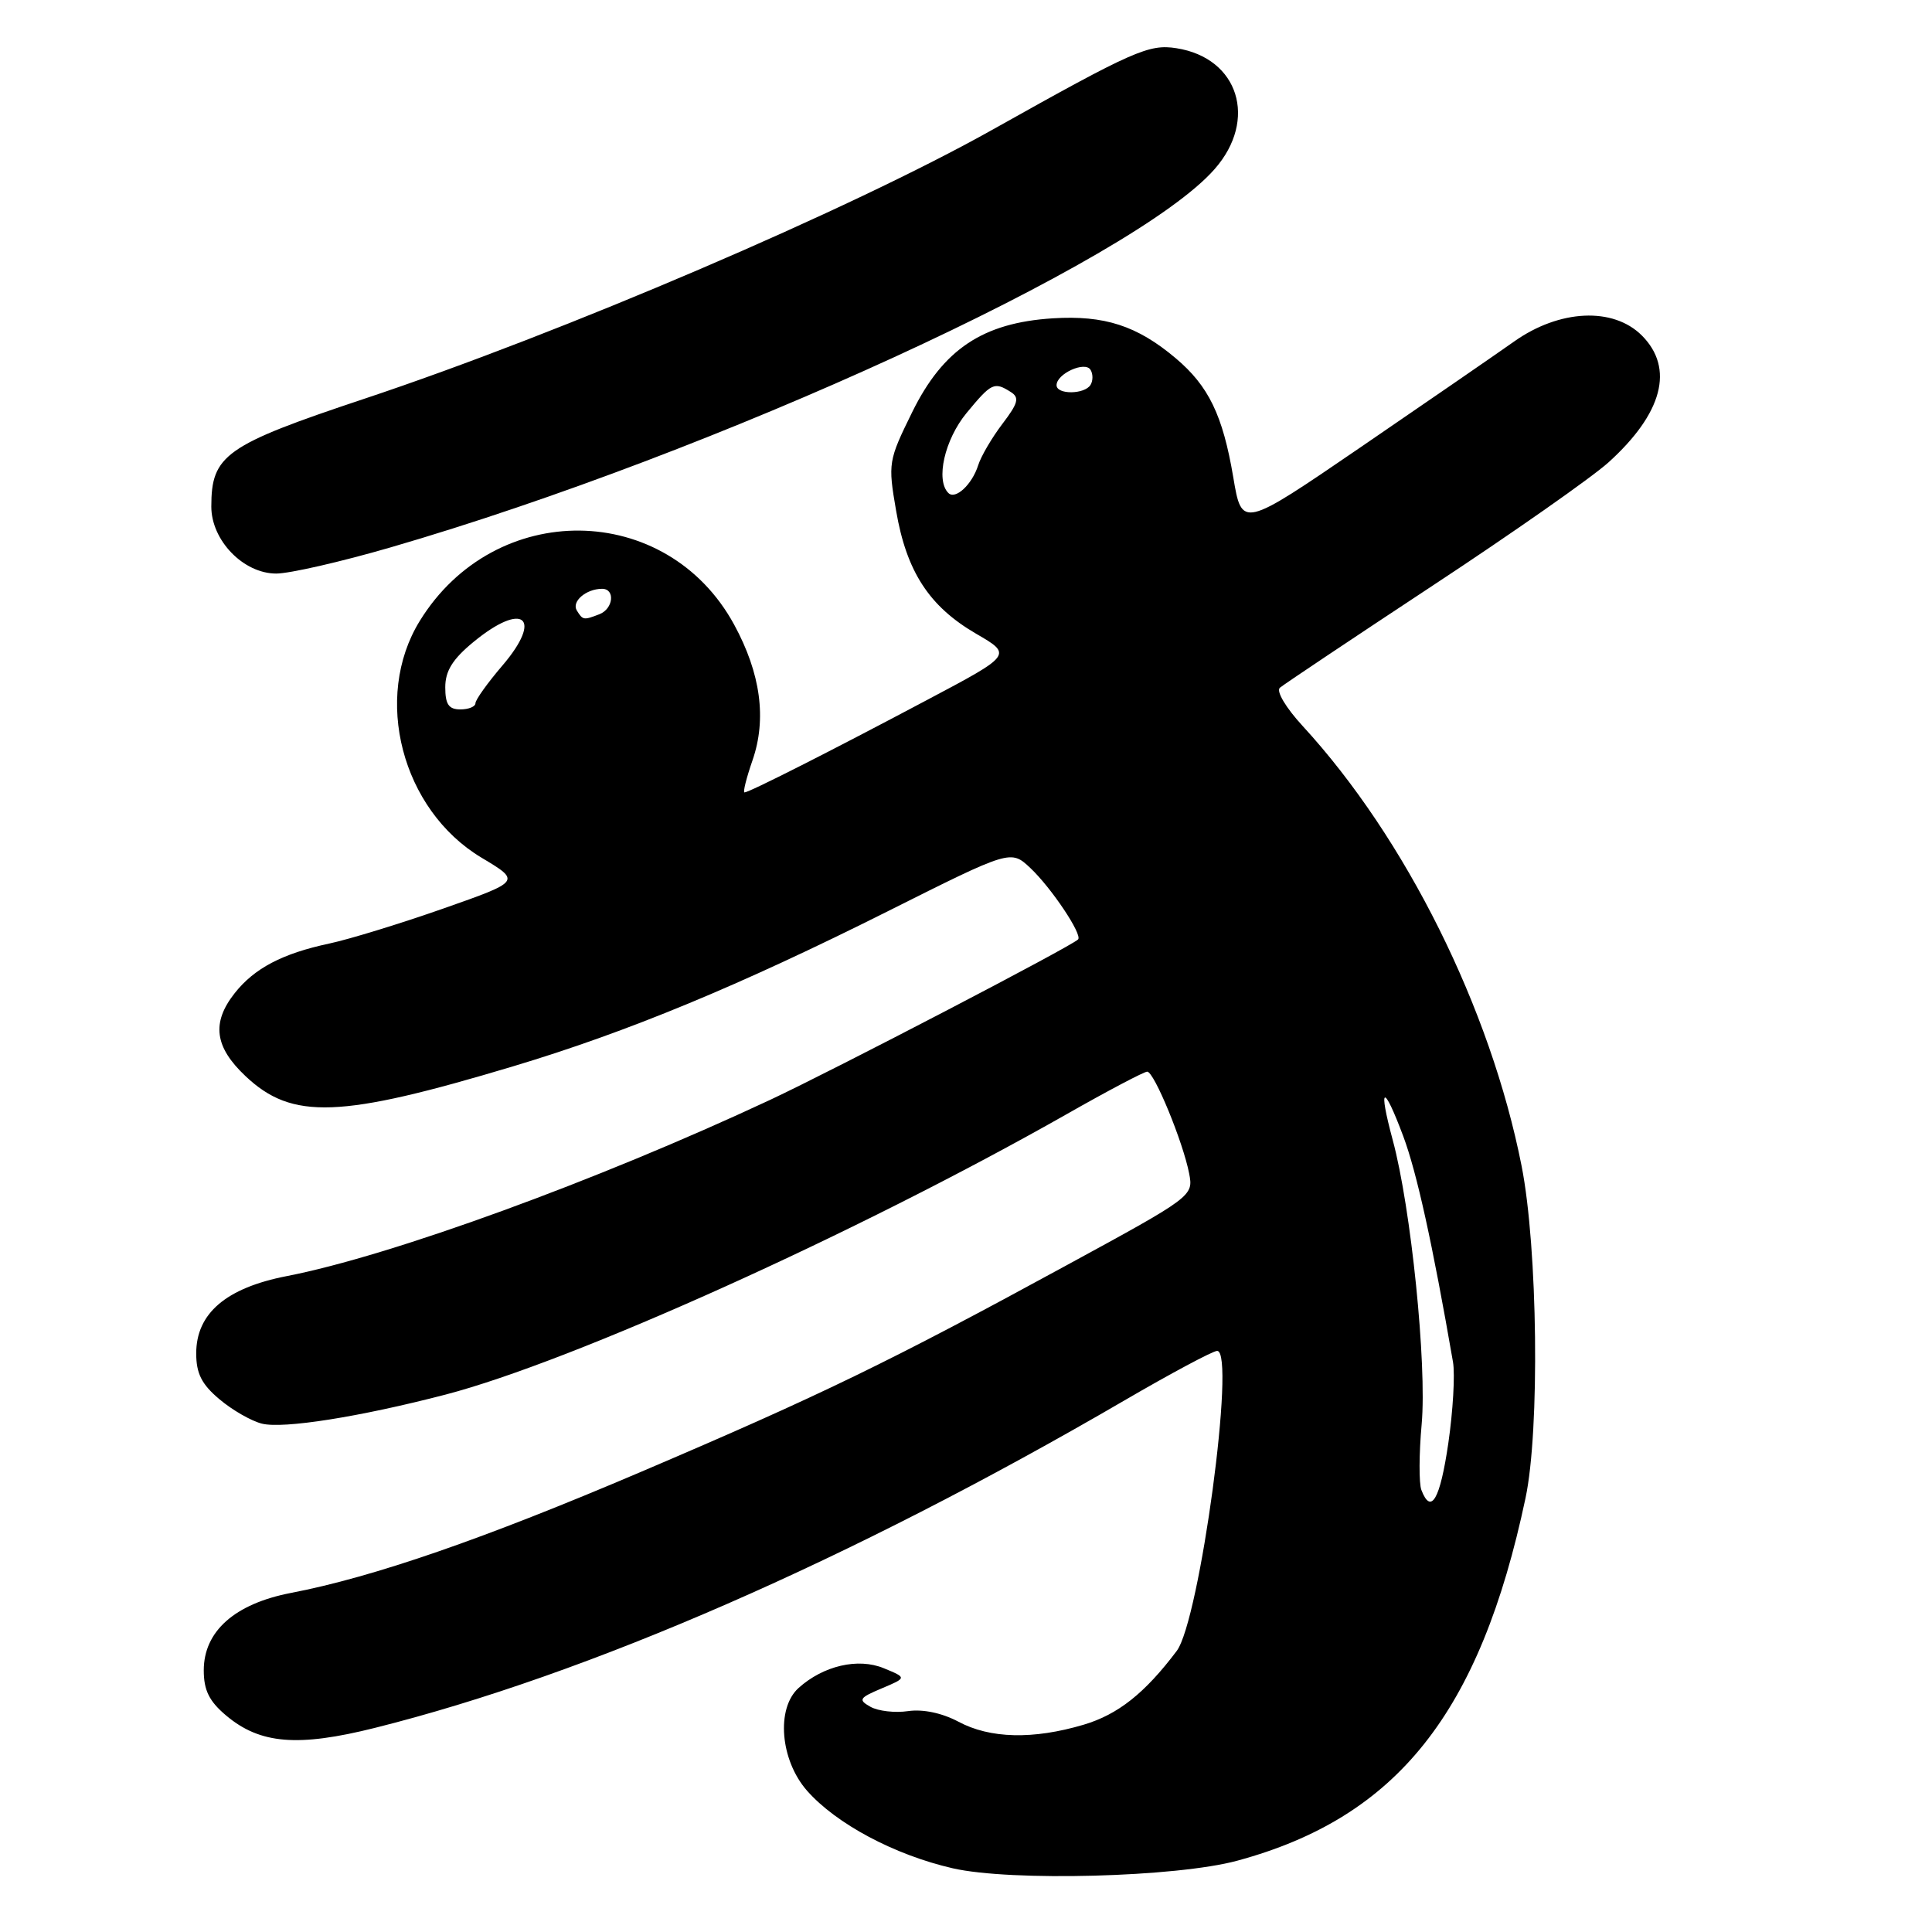 <?xml version="1.0" encoding="UTF-8" standalone="no"?>
<!DOCTYPE svg PUBLIC "-//W3C//DTD SVG 1.1//EN" "http://www.w3.org/Graphics/SVG/1.1/DTD/svg11.dtd" >
<svg xmlns="http://www.w3.org/2000/svg" xmlns:xlink="http://www.w3.org/1999/xlink" version="1.1" viewBox="0 0 256 256">
 <g >
 <path fill="currentColor"
d=" M 163.95 246.55 C 185.13 240.81 196.11 226.99 202.14 198.50 C 204.05 189.52 203.76 165.33 201.62 154.50 C 197.50 133.63 186.27 111.06 172.62 96.21 C 170.39 93.79 169.07 91.58 169.59 91.13 C 170.09 90.70 179.19 84.62 189.80 77.62 C 200.42 70.63 210.91 63.27 213.12 61.28 C 220.31 54.78 221.89 48.80 217.55 44.45 C 213.75 40.66 206.65 40.99 200.63 45.25 C 198.10 47.04 188.94 53.34 180.29 59.26 C 164.55 70.02 164.55 70.02 163.41 63.21 C 162.02 55.01 160.15 51.15 155.79 47.47 C 150.67 43.15 146.34 41.75 139.49 42.18 C 130.23 42.77 124.97 46.28 120.87 54.61 C 117.71 61.04 117.65 61.36 118.74 67.68 C 120.12 75.74 123.12 80.35 129.32 83.96 C 134.15 86.76 134.15 86.76 122.82 92.76 C 110.01 99.56 99.26 105.00 98.65 105.00 C 98.42 105.00 98.90 103.09 99.71 100.75 C 101.61 95.26 100.80 89.24 97.28 82.77 C 88.35 66.37 65.58 66.10 55.62 82.28 C 49.36 92.44 53.24 107.31 63.79 113.64 C 69.03 116.77 69.03 116.77 58.76 120.38 C 53.12 122.36 46.32 124.45 43.65 125.02 C 37.41 126.35 33.70 128.30 31.09 131.61 C 28.01 135.52 28.43 138.73 32.53 142.59 C 38.71 148.43 45.01 148.19 68.00 141.29 C 83.16 136.74 97.92 130.63 117.71 120.71 C 133.93 112.58 133.93 112.58 136.53 115.02 C 139.31 117.64 143.47 123.86 142.85 124.48 C 141.91 125.43 110.50 141.78 102.00 145.76 C 79.11 156.46 51.81 166.41 38.00 169.09 C 29.96 170.65 26.00 174.03 26.00 179.33 C 26.00 182.00 26.72 183.43 29.08 185.41 C 30.77 186.84 33.30 188.29 34.70 188.64 C 37.53 189.35 47.65 187.75 59.00 184.80 C 75.88 180.40 113.62 163.37 141.38 147.61 C 146.81 144.52 151.60 142.00 152.01 142.00 C 152.93 142.00 156.76 151.32 157.57 155.50 C 158.14 158.48 158.04 158.56 141.32 167.66 C 117.80 180.48 108.70 184.89 85.00 195.00 C 64.14 203.90 49.53 208.96 38.56 211.07 C 31.10 212.51 27.00 216.15 27.00 221.33 C 27.00 223.97 27.72 225.43 29.97 227.32 C 34.46 231.10 39.47 231.51 49.69 228.95 C 77.99 221.86 112.66 206.72 148.88 185.63 C 155.14 181.98 160.72 179.00 161.28 179.00 C 163.79 179.00 158.97 214.71 155.92 218.76 C 151.70 224.36 148.14 227.18 143.60 228.53 C 136.90 230.52 131.18 230.38 126.99 228.13 C 124.82 226.98 122.30 226.45 120.34 226.73 C 118.60 226.99 116.35 226.73 115.34 226.16 C 113.69 225.23 113.84 224.98 116.83 223.72 C 120.17 222.31 120.17 222.31 117.11 221.05 C 113.71 219.64 109.09 220.71 105.81 223.67 C 102.82 226.38 103.38 233.22 106.93 237.27 C 110.80 241.67 118.53 245.79 126.25 247.56 C 133.96 249.32 155.90 248.74 163.95 246.55 Z  M 51.76 72.53 C 94.71 60.05 150.31 34.53 160.94 22.41 C 166.70 15.86 164.12 7.68 155.89 6.39 C 152.23 5.81 150.19 6.71 131.50 17.19 C 112.65 27.76 74.48 44.11 48.30 52.83 C 29.83 58.99 28.00 60.28 28.00 67.13 C 28.00 71.61 32.26 76.00 36.60 76.00 C 38.37 76.00 45.19 74.44 51.76 72.53 Z  M 188.34 197.43 C 188.01 196.57 188.02 192.64 188.38 188.68 C 189.08 180.80 186.97 160.03 184.54 151.05 C 182.58 143.76 183.30 143.51 185.94 150.56 C 187.73 155.35 189.81 164.78 192.53 180.48 C 192.81 182.12 192.53 186.96 191.91 191.23 C 190.82 198.69 189.62 200.77 188.34 197.43 Z  M 59.00 91.07 C 59.00 88.91 59.97 87.34 62.73 85.07 C 69.33 79.63 72.02 81.82 66.57 88.19 C 64.61 90.48 63.00 92.73 63.00 93.18 C 63.00 93.63 62.10 94.00 61.00 94.00 C 59.46 94.00 59.00 93.33 59.00 91.07 Z  M 76.43 80.89 C 75.71 79.71 77.64 78.04 79.75 78.02 C 81.55 77.99 81.29 80.67 79.42 81.39 C 77.32 82.20 77.23 82.18 76.43 80.89 Z  M 125.66 65.32 C 123.95 63.62 125.17 58.25 128.07 54.73 C 131.37 50.73 131.74 50.55 133.93 51.94 C 135.11 52.69 134.92 53.41 132.82 56.17 C 131.43 58.00 129.98 60.47 129.61 61.66 C 128.80 64.21 126.59 66.26 125.66 65.32 Z  M 140.00 51.04 C 140.00 49.52 143.77 47.81 144.50 49.00 C 144.84 49.55 144.84 50.45 144.50 51.00 C 143.71 52.28 140.00 52.31 140.00 51.04 Z "/>
</g>
</svg>